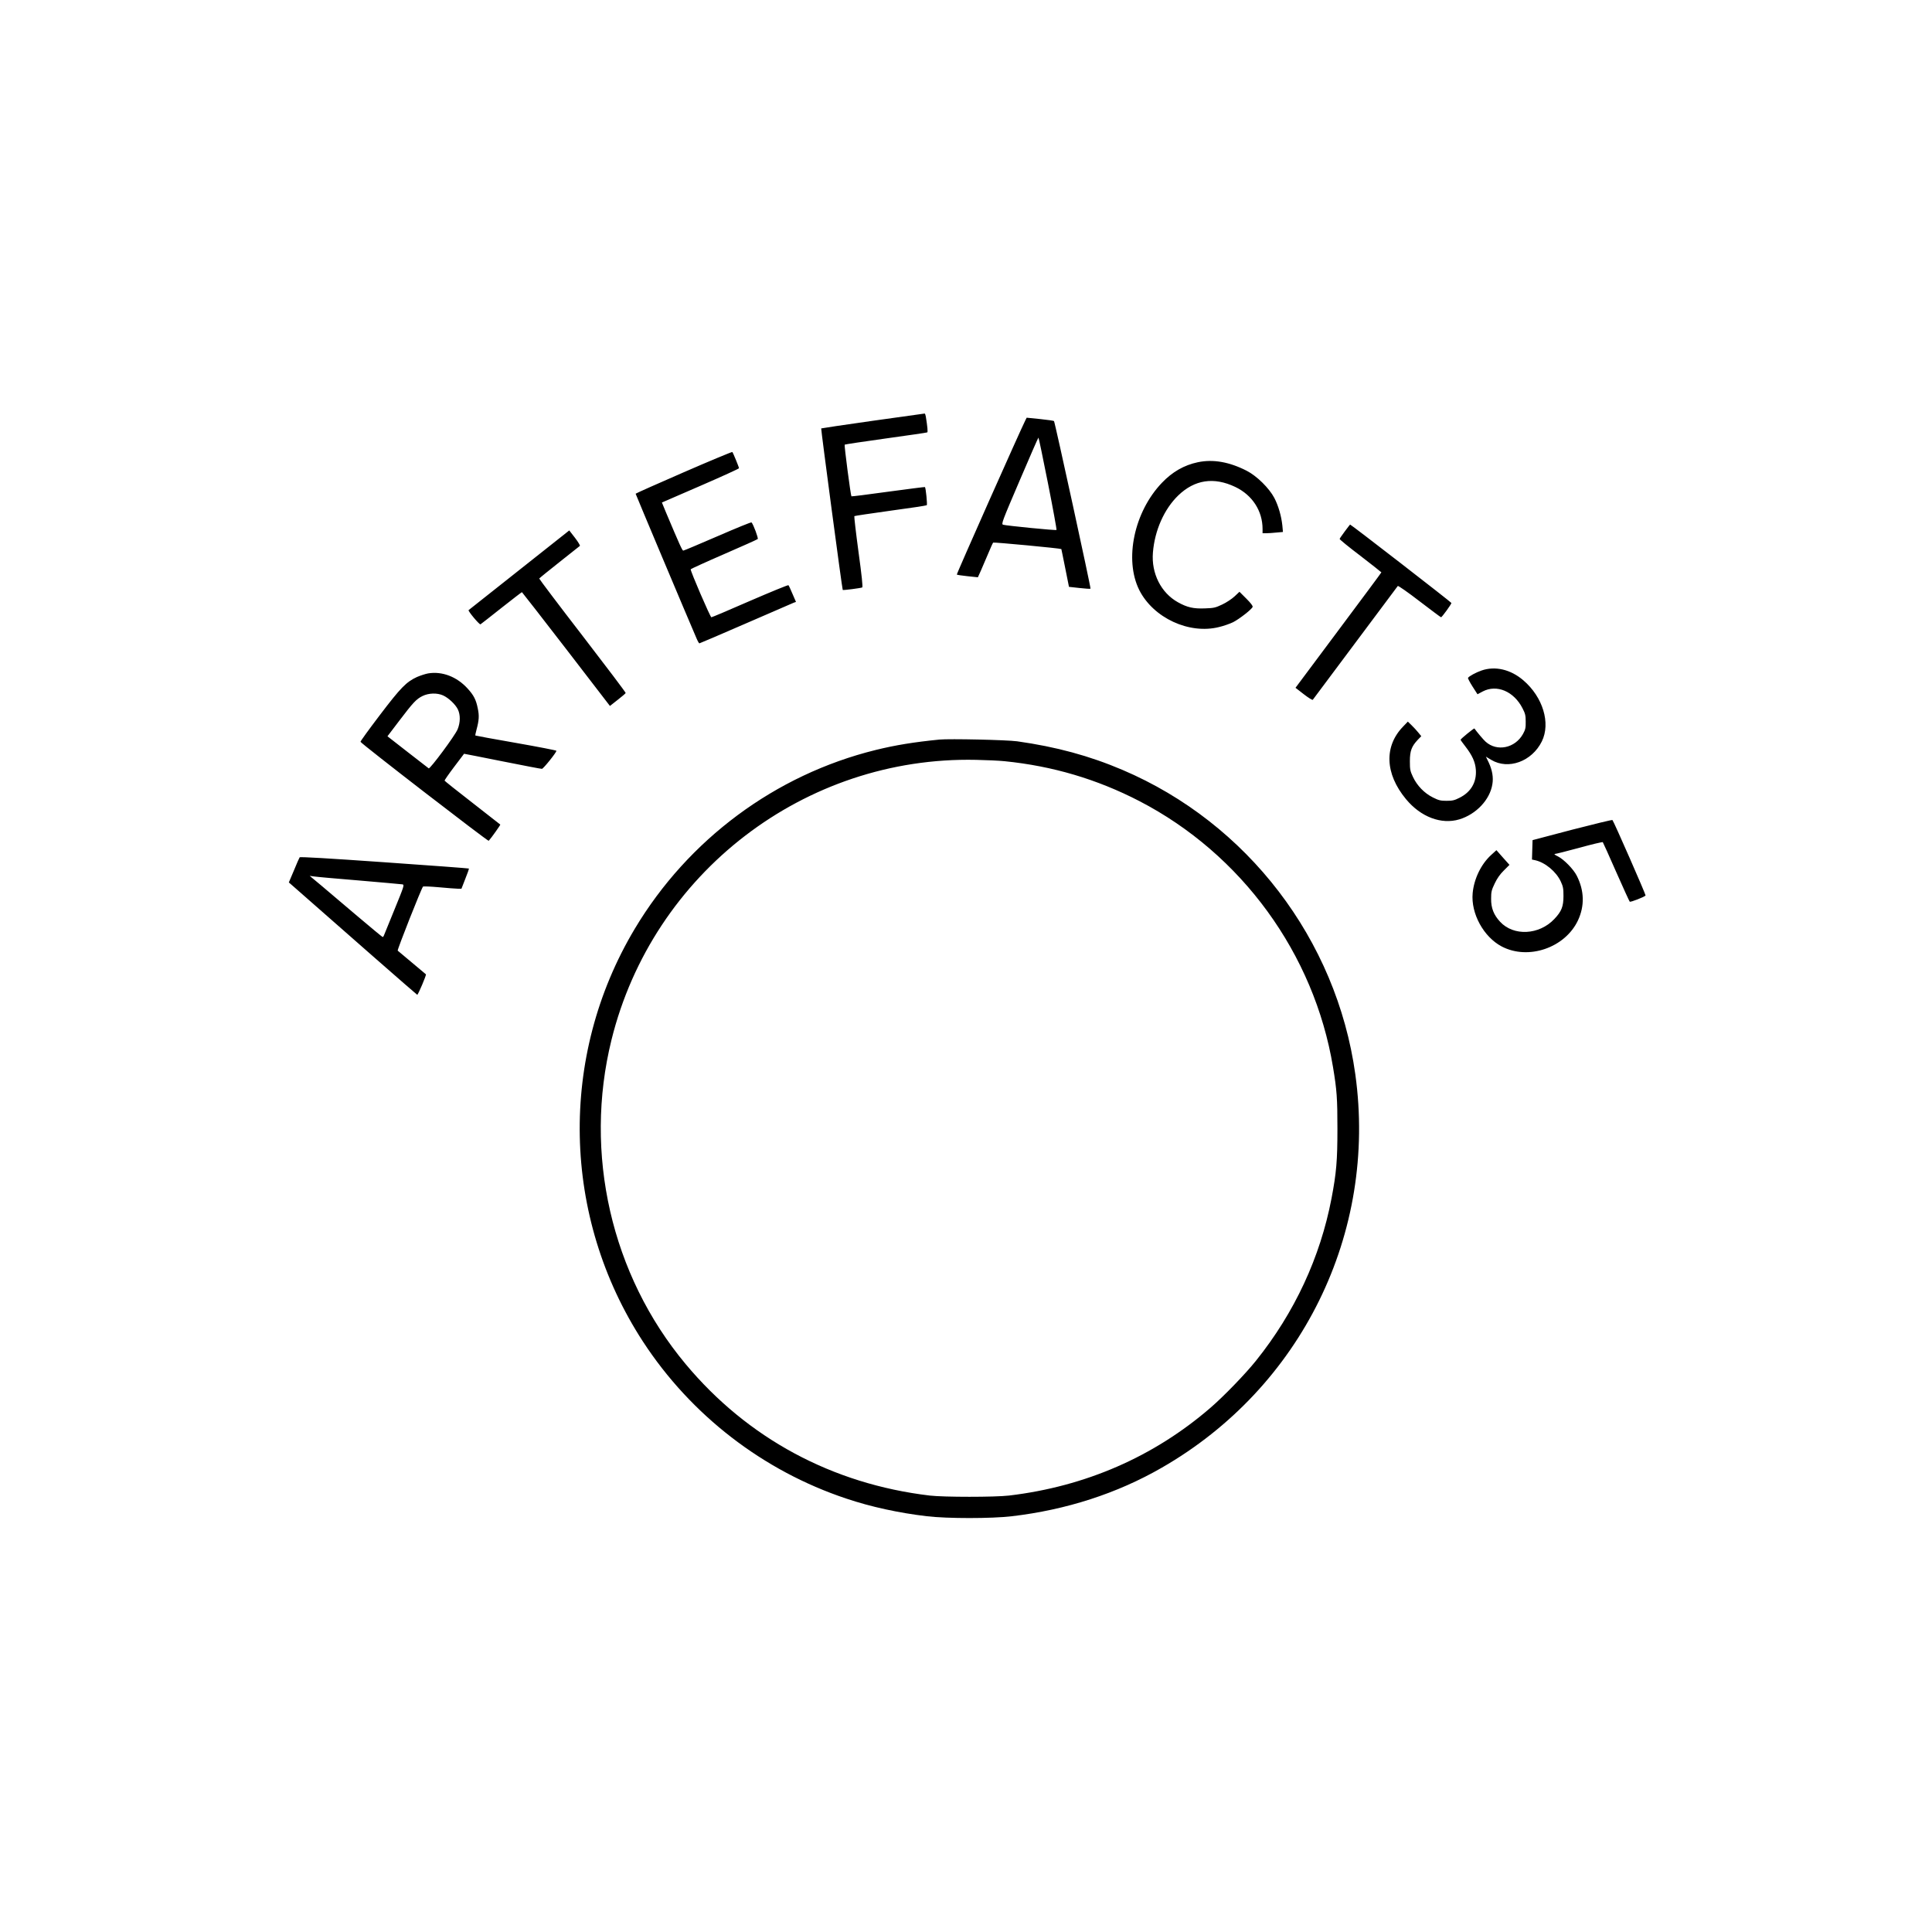 <svg version="1" xmlns="http://www.w3.org/2000/svg" width="2666.667" height="2666.667" viewBox="0 0 2000 2000"><path d="M903.5 435.6c-29.1 4.1-53.1 7.7-53.4 7.9-.4.5 21.7 166.6 22.3 167.2.5.5 18.9-1.9 20.2-2.6.7-.4-.5-12.2-3.9-36.9-2.7-20-4.6-36.6-4.3-36.9.3-.3 17.1-2.8 37.3-5.6 20.2-2.7 37.2-5.3 37.7-5.7.7-.7-1-17.9-1.9-18.8-.2-.2-17.3 2-38 4.8-20.7 2.9-37.8 5-38.1 4.8-.8-.8-7.6-52.9-7-53.5.3-.3 19.5-3.2 42.6-6.4s42.4-6 42.9-6.3c.7-.5.2-5.9-1.5-16.4-.3-1.7-.8-3.1-1.2-3.1-.4.1-24.5 3.5-53.7 7.5zM1061.5 435c-5 9.8-71.5 159.3-71 159.8.3.3 5.3 1.1 11.2 1.7l10.6 1.1 3.2-7.1c1.7-3.8 5.1-11.7 7.5-17.5 2.4-5.8 4.7-10.9 5.1-11.3.5-.6 69.6 5.9 70.6 6.7 0 0 1.9 8.9 4 19.6l3.9 19.5 10.9 1.2c6 .7 11.1 1 11.4.7.6-.5-36.9-172.6-37.8-173.5-.3-.4-6.8-1.3-14.4-2.1l-13.9-1.4-1.3 2.6zm23.4 65.5c5.2 26.2 9.1 47.8 8.8 48.1-.7.7-52-4.4-55.3-5.4-2-.7-1.1-3.2 17-45.4 10.5-24.6 19.3-44.8 19.6-44.8.3 0 4.7 21.4 9.9 47.5zM707.8 488.9c-27.4 11.9-49.8 21.9-49.8 22.2 0 .5 53.3 127.2 63.2 150.1 1.1 2.6 2.4 4.8 2.8 4.8.4 0 22.1-9.3 48.1-20.6 26.1-11.3 48.4-21 49.6-21.5l2.3-.8-3.6-8.3c-1.9-4.6-3.8-8.6-4.2-9-.4-.4-18.2 6.9-39.7 16.2-21.4 9.4-39.5 17-40.1 17-1.1 0-21.9-48.2-21.4-49.7.2-.4 15.7-7.5 34.4-15.6s34.5-15.2 35-15.7c.8-.8-4.4-14.9-6.4-17.2-.3-.5-16.1 6-35 14.2-19 8.2-35 15-35.7 15-1 0-3.7-5.9-17.9-39.6l-4.2-10.2 39.9-17.3c21.9-9.5 39.9-17.7 39.9-18.2 0-1.1-6.1-16-6.9-16.8-.3-.3-23 9.1-50.3 21zM1240 478.5c-14.2 3-26.3 9.9-37.1 21.2-28.9 30.1-39.3 79.6-23.5 111.2 14.6 28.8 51.6 46 82.6 38.2 4.7-1.1 11.2-3.4 14.5-5 6.3-3.2 19.2-13.2 20.2-15.8.4-1-1.8-3.9-6.5-8.6l-7.1-7.1-5.1 4.8c-2.8 2.6-8.5 6.4-12.8 8.4-7 3.3-8.6 3.7-17.8 4-11.8.5-18.5-1-28.1-6.4-17.4-9.7-27.6-29.9-25.8-51.4 1.8-22.9 11.7-45.1 26.2-59.1 17-16.4 36.9-19.4 59.1-8.8 17.6 8.4 28.2 24.8 28.2 43.5v4.4h3.8c2 0 6.8-.3 10.5-.7l6.8-.6-.6-6.6c-1-9.7-4.1-20.5-8.3-28.6-5.3-10.1-18.1-22.8-28.7-28.2-18-9.2-34.8-12.1-50.5-8.8zM1392.2 550c-2.8 3.8-5.3 7.3-5.4 7.9-.2.5 9.5 8.4 21.5 17.5 11.9 9.2 21.7 16.9 21.7 17.1 0 .3-20 27.2-44.5 60l-44.4 59.5 8.5 6.6c4.8 3.7 8.9 6.3 9.4 5.8.4-.5 20.2-27 44-58.9s43.6-58.4 44-58.9c.5-.4 10.6 6.6 22.5 15.8 11.9 9.1 21.9 16.6 22.3 16.6.9-.1 10.7-13.5 10.7-14.8 0-.7-103.9-81.2-104.9-81.2-.1 0-2.5 3.1-5.4 7zM537.4 590.2c-28.5 22.5-52.1 41.2-52.3 41.4-.9.8 11.2 15.3 12.3 14.7.6-.4 10.4-8 21.7-17 11.4-9 20.9-16.3 21.2-16.3.2 0 20.8 26.5 45.8 58.9l45.3 58.9 8-6.3c4.4-3.4 8.1-6.6 8.3-7.1.2-.5-20-27.2-44.7-59.3-24.8-32.1-44.9-58.8-44.8-59.2.2-.4 9.5-8 20.8-16.9 11.3-8.9 20.9-16.5 21.3-16.9.4-.4-1.9-4.2-5.1-8.4l-5.9-7.6-51.9 41.1zM1533.7 694.1c-5.6 1.9-13 5.9-14 7.6-.3.5 1.8 4.5 4.6 8.9l5.2 8.1 5.4-2.9c14.5-7.6 32.2-.2 41.2 17.4 2.8 5.4 3.3 7.4 3.3 13.8.1 6.5-.3 8.2-2.8 12.8-8.2 14.7-26.9 18.6-38.7 8-2-1.7-9.4-10.5-11.6-13.7-.4-.5-14.3 10.8-14.3 11.7 0 .4 2.3 3.5 5 7 7.1 9.2 10.2 16 10.8 24.1.9 12.9-5.1 23.1-17 29-5.1 2.6-7.3 3.1-13.3 3.1-6.3 0-8.2-.5-14.2-3.5-8.8-4.4-16.3-12.1-20.6-21.2-2.9-6.2-3.2-7.7-3.2-16.3 0-10.7 1.8-15.4 8.2-22.2l3.6-3.7-3.1-3.8c-1.7-2.1-4.8-5.5-6.9-7.5l-3.9-3.8-4.6 4.8c-20.2 20.5-19.2 49.1 2.7 75.5 15.3 18.5 36.6 26.5 55.2 20.9 17.5-5.3 31.7-20.4 34.2-36.4 1.2-7-.1-14.5-3.7-22.3l-3-6.2 5.5 3.3c17.7 10.6 42.1 1.7 52.4-19.1 9.3-18.9 1.1-45.9-19.1-63.2-13.1-11.3-29.2-15.1-43.3-10.2zM443.2 697.1c-2.8.5-8 2.2-11.5 3.7-11.1 5.1-16.9 11-38.6 39.6-11.2 14.7-20.1 27-19.9 27.5.7 2 132 103.3 132.7 102.5 2.7-2.9 12.3-16.5 12-16.8-.2-.2-13.2-10.4-28.9-22.6-15.7-12.1-28.6-22.5-28.8-22.9-.1-.4 4.3-6.8 9.9-14.2 5.6-7.4 10.3-13.5 10.3-13.6.1 0 17.9 3.4 39.6 7.8 21.7 4.3 40.1 7.9 41 7.8 1.4 0 15-16.9 15-18.7 0-.4-18.8-4.1-41.7-8.1-23-4-42-7.5-42.2-7.7-.2-.2.3-2.9 1.2-6.1 2.6-9.7 2.9-14.4 1.3-21.9-1.8-9.1-4.2-13.7-10.6-20.7-11.1-12.2-26.3-18-40.8-15.6zm15.5 22.8c5.7 2.6 12.8 9.3 15.3 14.5 2.7 5.7 2.6 13.5-.3 20.6-2.6 6.4-28.5 41.2-29.9 40.4-.6-.4-10.4-8-21.8-16.9l-20.9-16.3 12-15.8c14.5-19.1 17.8-22.7 24.3-25.9 6.3-3.1 15.1-3.4 21.3-.6zM972.5 765.6c-26.2 2.6-45.4 5.7-66.1 10.8-103.8 25.6-194 92.6-249.3 185.1-79 132.1-75.6 298.2 8.5 427.3 49.7 76.2 124.3 133.8 210.4 162.5 25.5 8.6 54.6 14.9 83.5 18.3 21 2.5 67 2.5 88 0 56.3-6.6 108.9-23.6 155.1-50.2 144.6-83 223.3-242.9 200.4-407.4-19.4-139.4-111.6-259.9-241-315-34.3-14.6-68.5-23.9-109-29.6-11-1.5-69.9-2.8-80.5-1.8zM1040 788c49.7 5 95.6 18.6 139.5 41.3 105.8 54.8 180.9 157.9 200.4 275.2 4 24 4.6 32.5 4.6 64 0 33.2-1.1 45.6-6.1 72-11.7 61.1-38.2 118.2-78.2 168.1-10.8 13.5-33.2 36.7-47.1 48.7-58.7 50.7-129.4 81.5-208.6 90.9-14.7 1.7-67.3 1.7-82 0-101-12-188.7-59.3-252.8-136.2-77-92.3-105.7-218.1-76.7-335.5 42.7-172.9 200.1-293.8 377.5-289.9 10.5.2 23.7.8 29.5 1.4zM1627.5 858.9l-41 10.8-.3 10-.3 10.1 3.3.7c10.3 2.3 21.7 11.7 26.5 22 2.4 5.2 2.8 7.2 2.8 15 0 11-2 16-9.5 23.9-15.7 16.6-42.2 17.9-56.1 2.8-6.6-7.1-9.4-14.2-9.3-23.8 0-7.2.4-8.9 3.7-15.8 2.5-5.3 5.5-9.6 9.5-13.5l5.8-5.8-6.8-7.6-6.7-7.6-5.5 5c-10.4 9.5-17.7 24.6-19.1 39.4-2 21.1 11.3 45.4 30.1 55.3 27.5 14.4 65.5 1.4 78.9-27 7-15 6.6-30.8-1.2-46.2-3.4-6.8-13.4-17-19.6-20.1-3-1.4-4.3-2.5-3.1-2.5 1 0 12.5-2.9 25.4-6.4 12.9-3.6 23.8-6.1 24.2-5.8.3.4 6.6 14.2 13.8 30.7 7.3 16.5 13.6 30.4 14.1 30.9.7.8 15.5-5 16.4-6.4.4-.7-33.1-77.1-34.3-78.1-.4-.4-19.1 4.2-41.7 10zM310.2 887.5c-.4.5-3.1 6.6-5.9 13.5l-5.3 12.5 2.9 2.5c51.5 45.4 129.4 113.6 130 113.8.8.3 9.7-20.6 9-21.2-.9-.7-28.5-23.9-29.2-24.5-.7-.7 24.5-64.5 26.2-66.3.4-.4 7.8-.1 16.6.7 8.8.8 17.6 1.5 19.6 1.5h3.6l4-10.3c2.3-5.6 3.9-10.4 3.7-10.6-.2-.2-39.6-3.2-87.5-6.5-58.4-4.1-87.3-5.8-87.7-5.1zm61.8 24c23.4 2 43.5 3.8 44.7 4 2 .5 1.6 1.7-8.4 26.2-5.7 14.2-10.7 26.4-11 27-.3.7-.8 1.3-1.2 1.3-.3 0-12.1-9.7-26.1-21.6-14-11.9-30.9-26.2-37.4-31.7l-12-10 4.5.6c2.4.4 23.5 2.3 46.9 4.2z"/></svg>